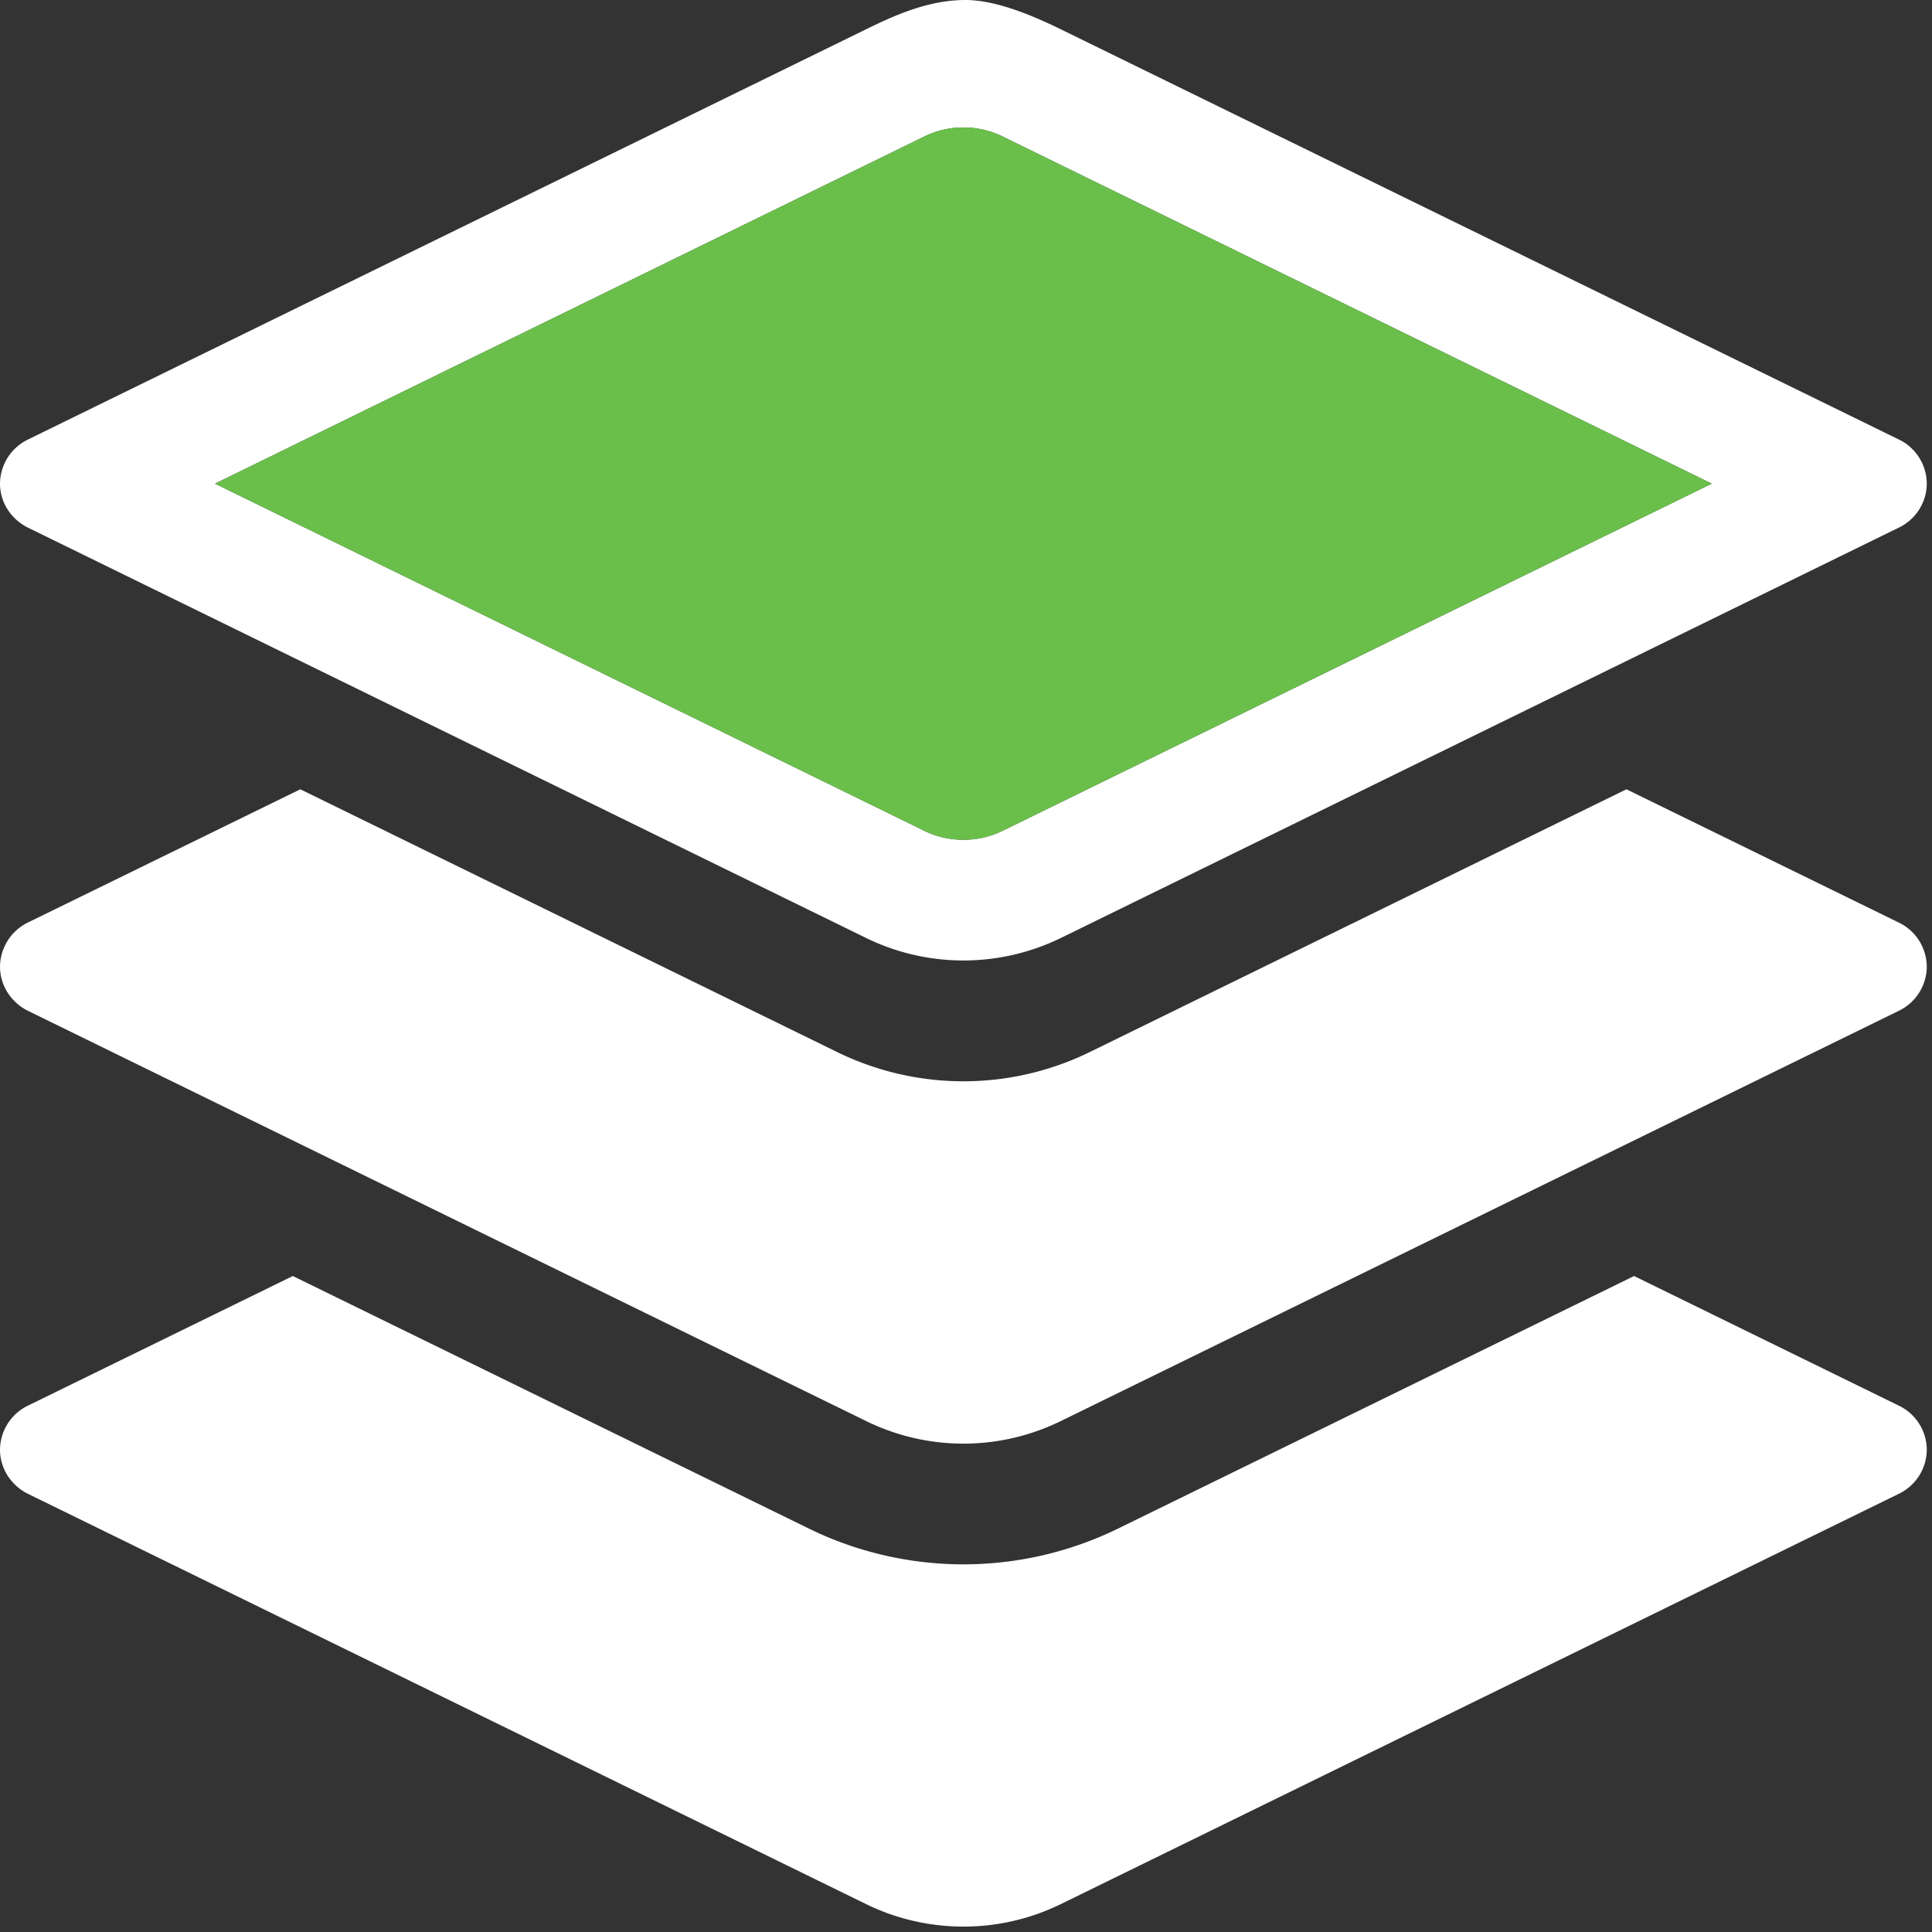 <svg xmlns="http://www.w3.org/2000/svg" width="30" height="30" viewBox="0 0 30 30">
    <rect x="0" y="0" width="30" height="30" fill="#333333" stroke="none"/>
    <g fill="none" fill-rule="evenodd">
        <path fill="#FFF" fill-rule="nonzero" d="M29.479 21.824l-4.105-2.01-8.014 3.922a5.464 5.464 0 0 1-4.797.001l-8.016-3.923-4.108 2.01a.768.768 0 0 0-.439.687c0 .289.17.555.438.687l13.017 6.372a3.446 3.446 0 0 0 3.011 0l13.014-6.372a.766.766 0 0 0 .439-.687.765.765 0 0 0-.44-.687z"/>
        <path fill="#FFF" fill-rule="nonzero" d="M29.479 14.323l-4.224-2.067-8.343 4.085a4.463 4.463 0 0 1-3.905-.001l-8.344-4.084-4.226 2.067A.772.772 0 0 0 0 15.01c0 .289.17.556.438.688l13.017 6.371a3.433 3.433 0 0 0 3.011 0l13.014-6.371a.767.767 0 0 0 .439-.688.767.767 0 0 0-.44-.687z"/>
        <path fill="#FFF" fill-rule="nonzero" d="M.438 8.195l13.017 6.373a3.446 3.446 0 0 0 3.011 0L29.48 8.195a.763.763 0 0 0 .439-.686.766.766 0 0 0-.439-.687L16.466.452C16.032.24 15.464 0 14.991 0c-.578 0-1.103.24-1.535.451L.438 6.823A.769.769 0 0 0 0 7.51c0 .289.17.554.438.685zM14.352 2.12a1.383 1.383 0 0 1 1.219.001L26.58 7.51 15.569 12.9a1.37 1.37 0 0 1-.608.14 1.37 1.37 0 0 1-.611-.141L3.339 7.51l11.013-5.39z"/>
        <path fill="#6ABF4B" d="M14.352 2.12a1.383 1.383 0 0 1 1.219.001L26.58 7.51 15.569 12.9a1.37 1.37 0 0 1-.608.14 1.37 1.37 0 0 1-.611-.141L3.339 7.51l11.013-5.39z"/>
    </g>
</svg>
